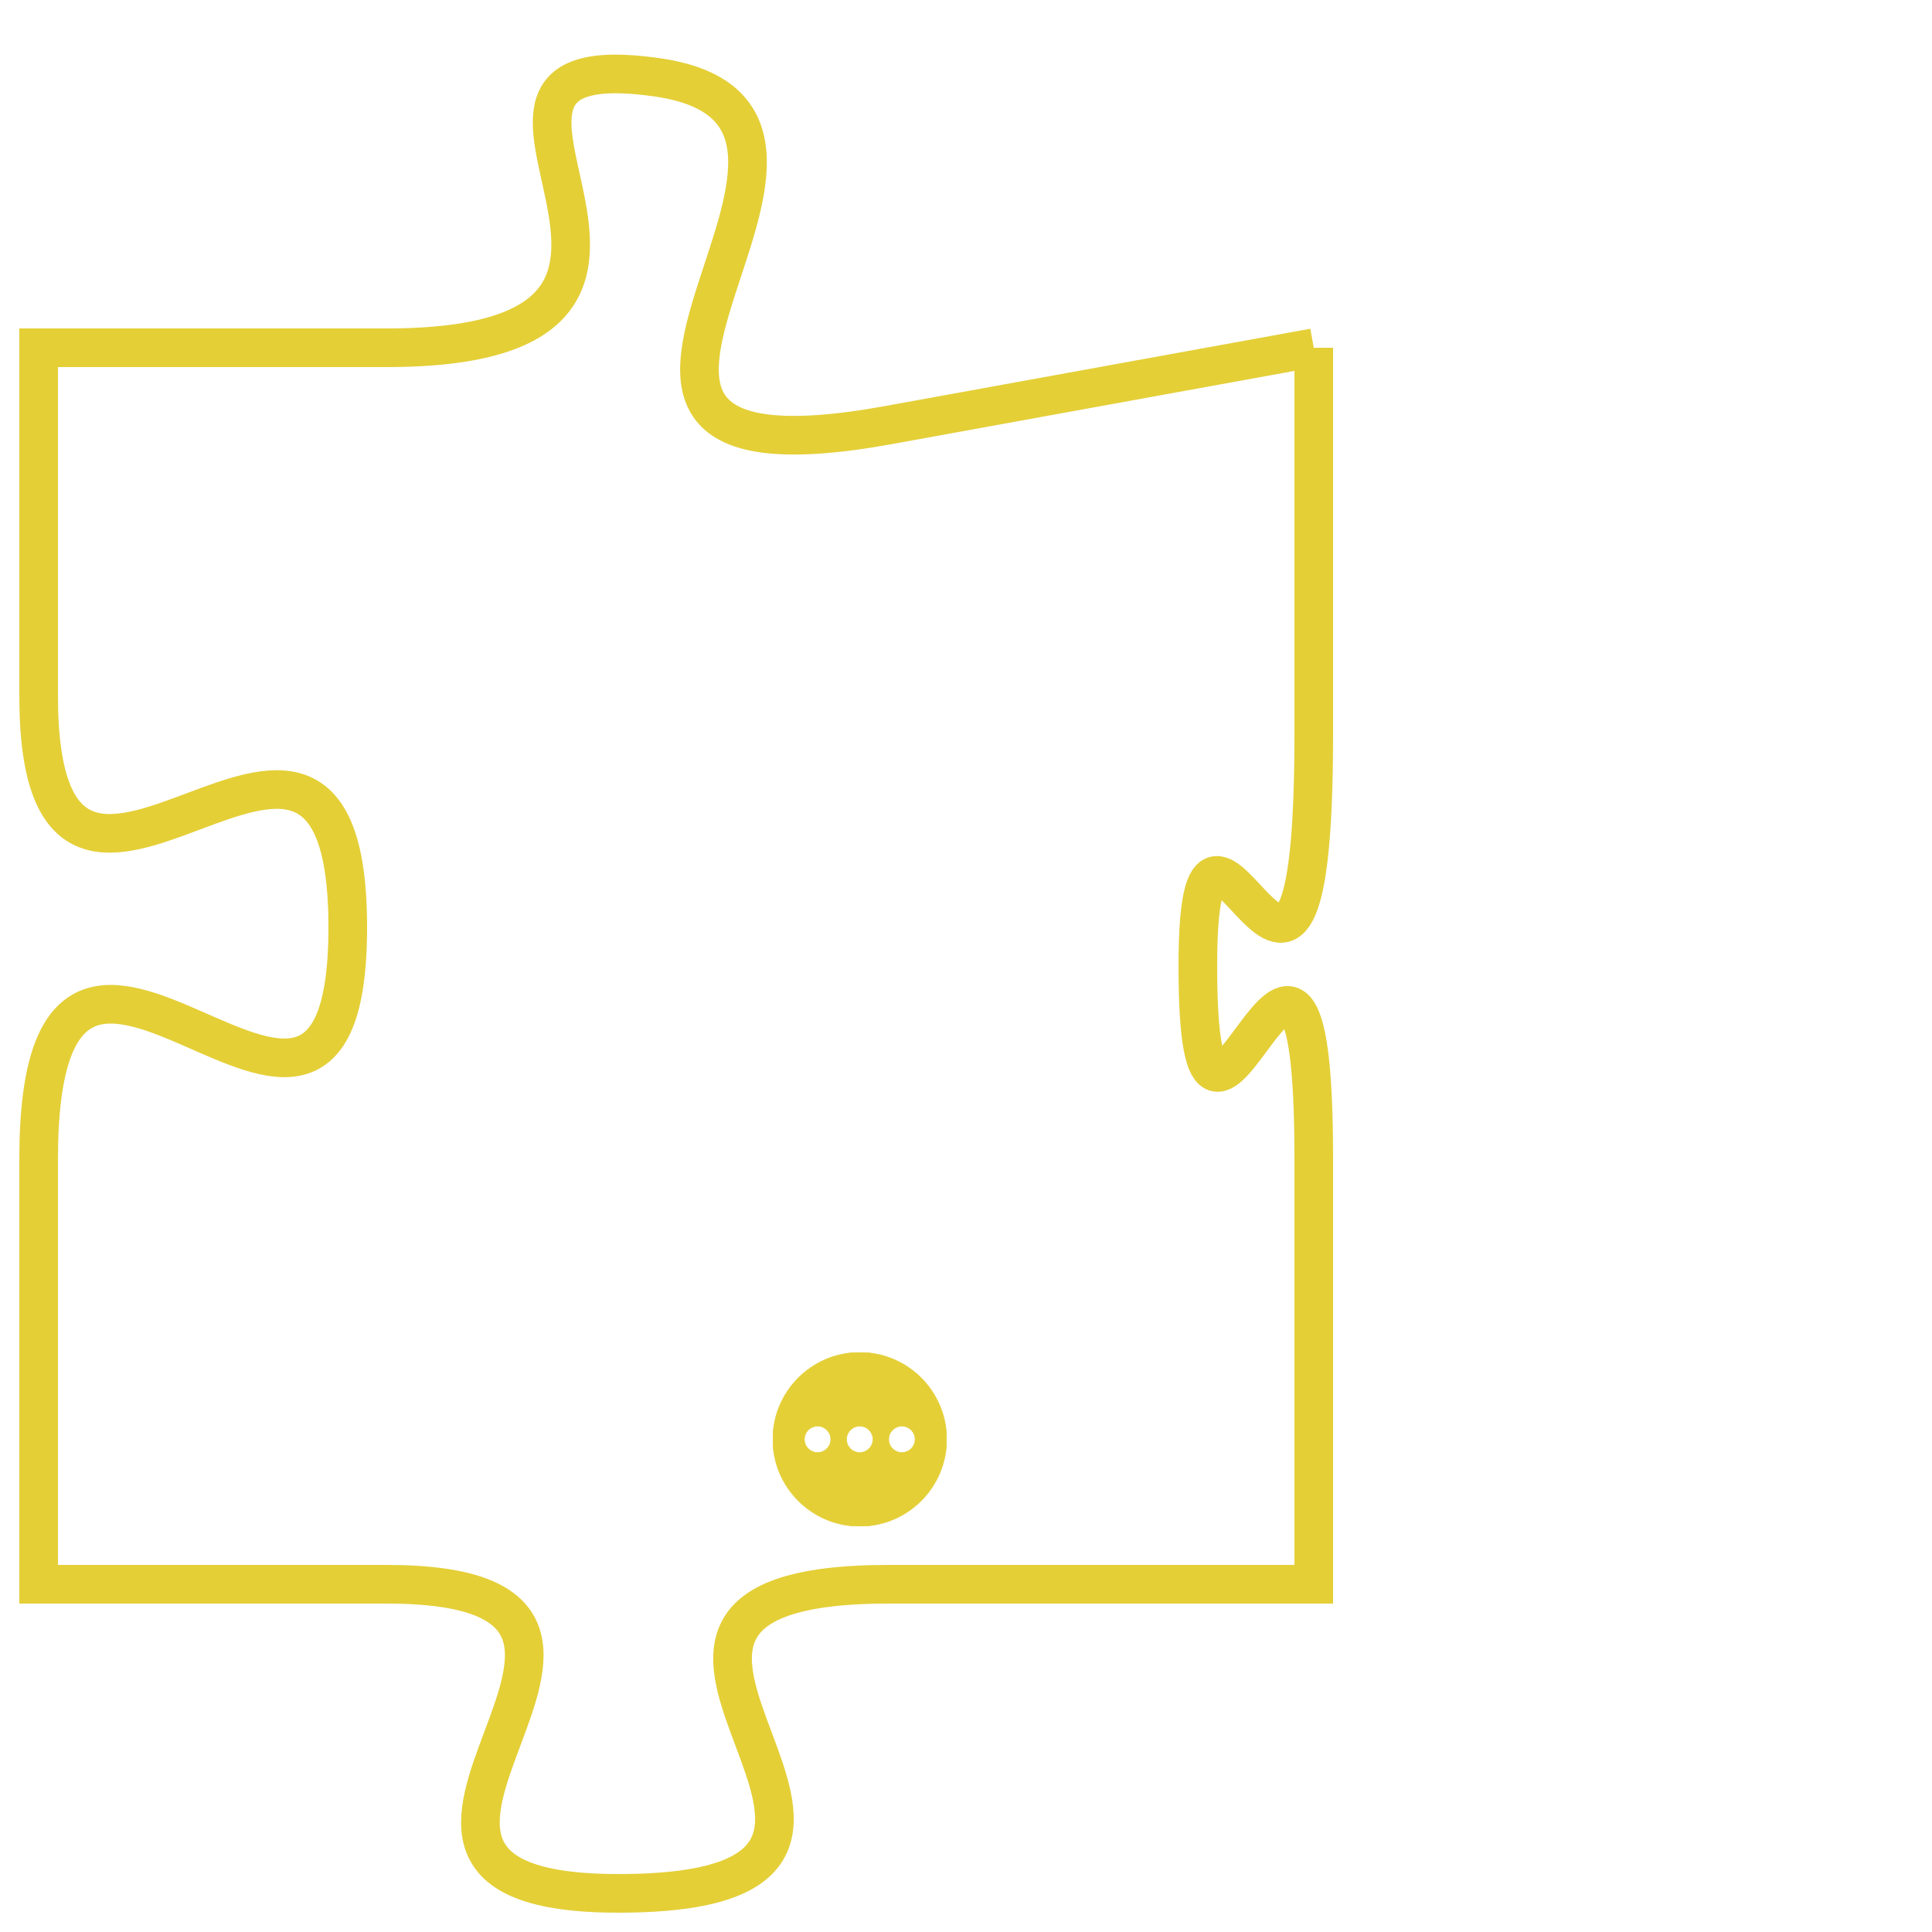 <svg version="1.1" xmlns="http://www.w3.org/2000/svg" xmlns:xlink="http://www.w3.org/1999/xlink" fill="transparent" x="0" y="0" width="350" height="350" preserveAspectRatio="xMinYMin slice"><style type="text/css">.links{fill:transparent;stroke: #E4CF37;}.links:hover{fill:#63D272; opacity:0.4;}</style><defs><g id="allt"><path id="t5995" d="M528,1472 L517,1474 C506,1476 518,1466 511,1465 C504,1464 514,1472 504,1472 L495,1472 495,1472 L495,1481 C495,1490 503,1478 503,1487 C503,1496 495,1483 495,1493 L495,1504 495,1504 L504,1504 C513,1504 501,1512 510,1512 C520,1512 507,1504 517,1504 L528,1504 528,1504 L528,1493 C528,1483 525,1496 525,1488 C525,1481 528,1493 528,1482 L528,1472"/></g><clipPath id="c" clipRule="evenodd" fill="transparent"><use href="#t5995"/></clipPath></defs><svg viewBox="494 1463 35 50" preserveAspectRatio="xMinYMin meet"><svg width="4380" height="2430"><g><image crossorigin="anonymous" x="0" y="0" href="https://nftpuzzle.license-token.com/assets/completepuzzle.svg" width="100%" height="100%" /><g class="links"><use href="#t5995"/></g></g></svg><svg x="514" y="1498" height="9%" width="9%" viewBox="0 0 330 330"><g><a xlink:href="https://nftpuzzle.license-token.com/" class="links"><title>See the most innovative NFT based token software licensing project</title><path fill="#E4CF37" id="more" d="M165,0C74.019,0,0,74.019,0,165s74.019,165,165,165s165-74.019,165-165S255.981,0,165,0z M85,190 c-13.785,0-25-11.215-25-25s11.215-25,25-25s25,11.215,25,25S98.785,190,85,190z M165,190c-13.785,0-25-11.215-25-25 s11.215-25,25-25s25,11.215,25,25S178.785,190,165,190z M245,190c-13.785,0-25-11.215-25-25s11.215-25,25-25 c13.785,0,25,11.215,25,25S258.785,190,245,190z"></path></a></g></svg></svg></svg>